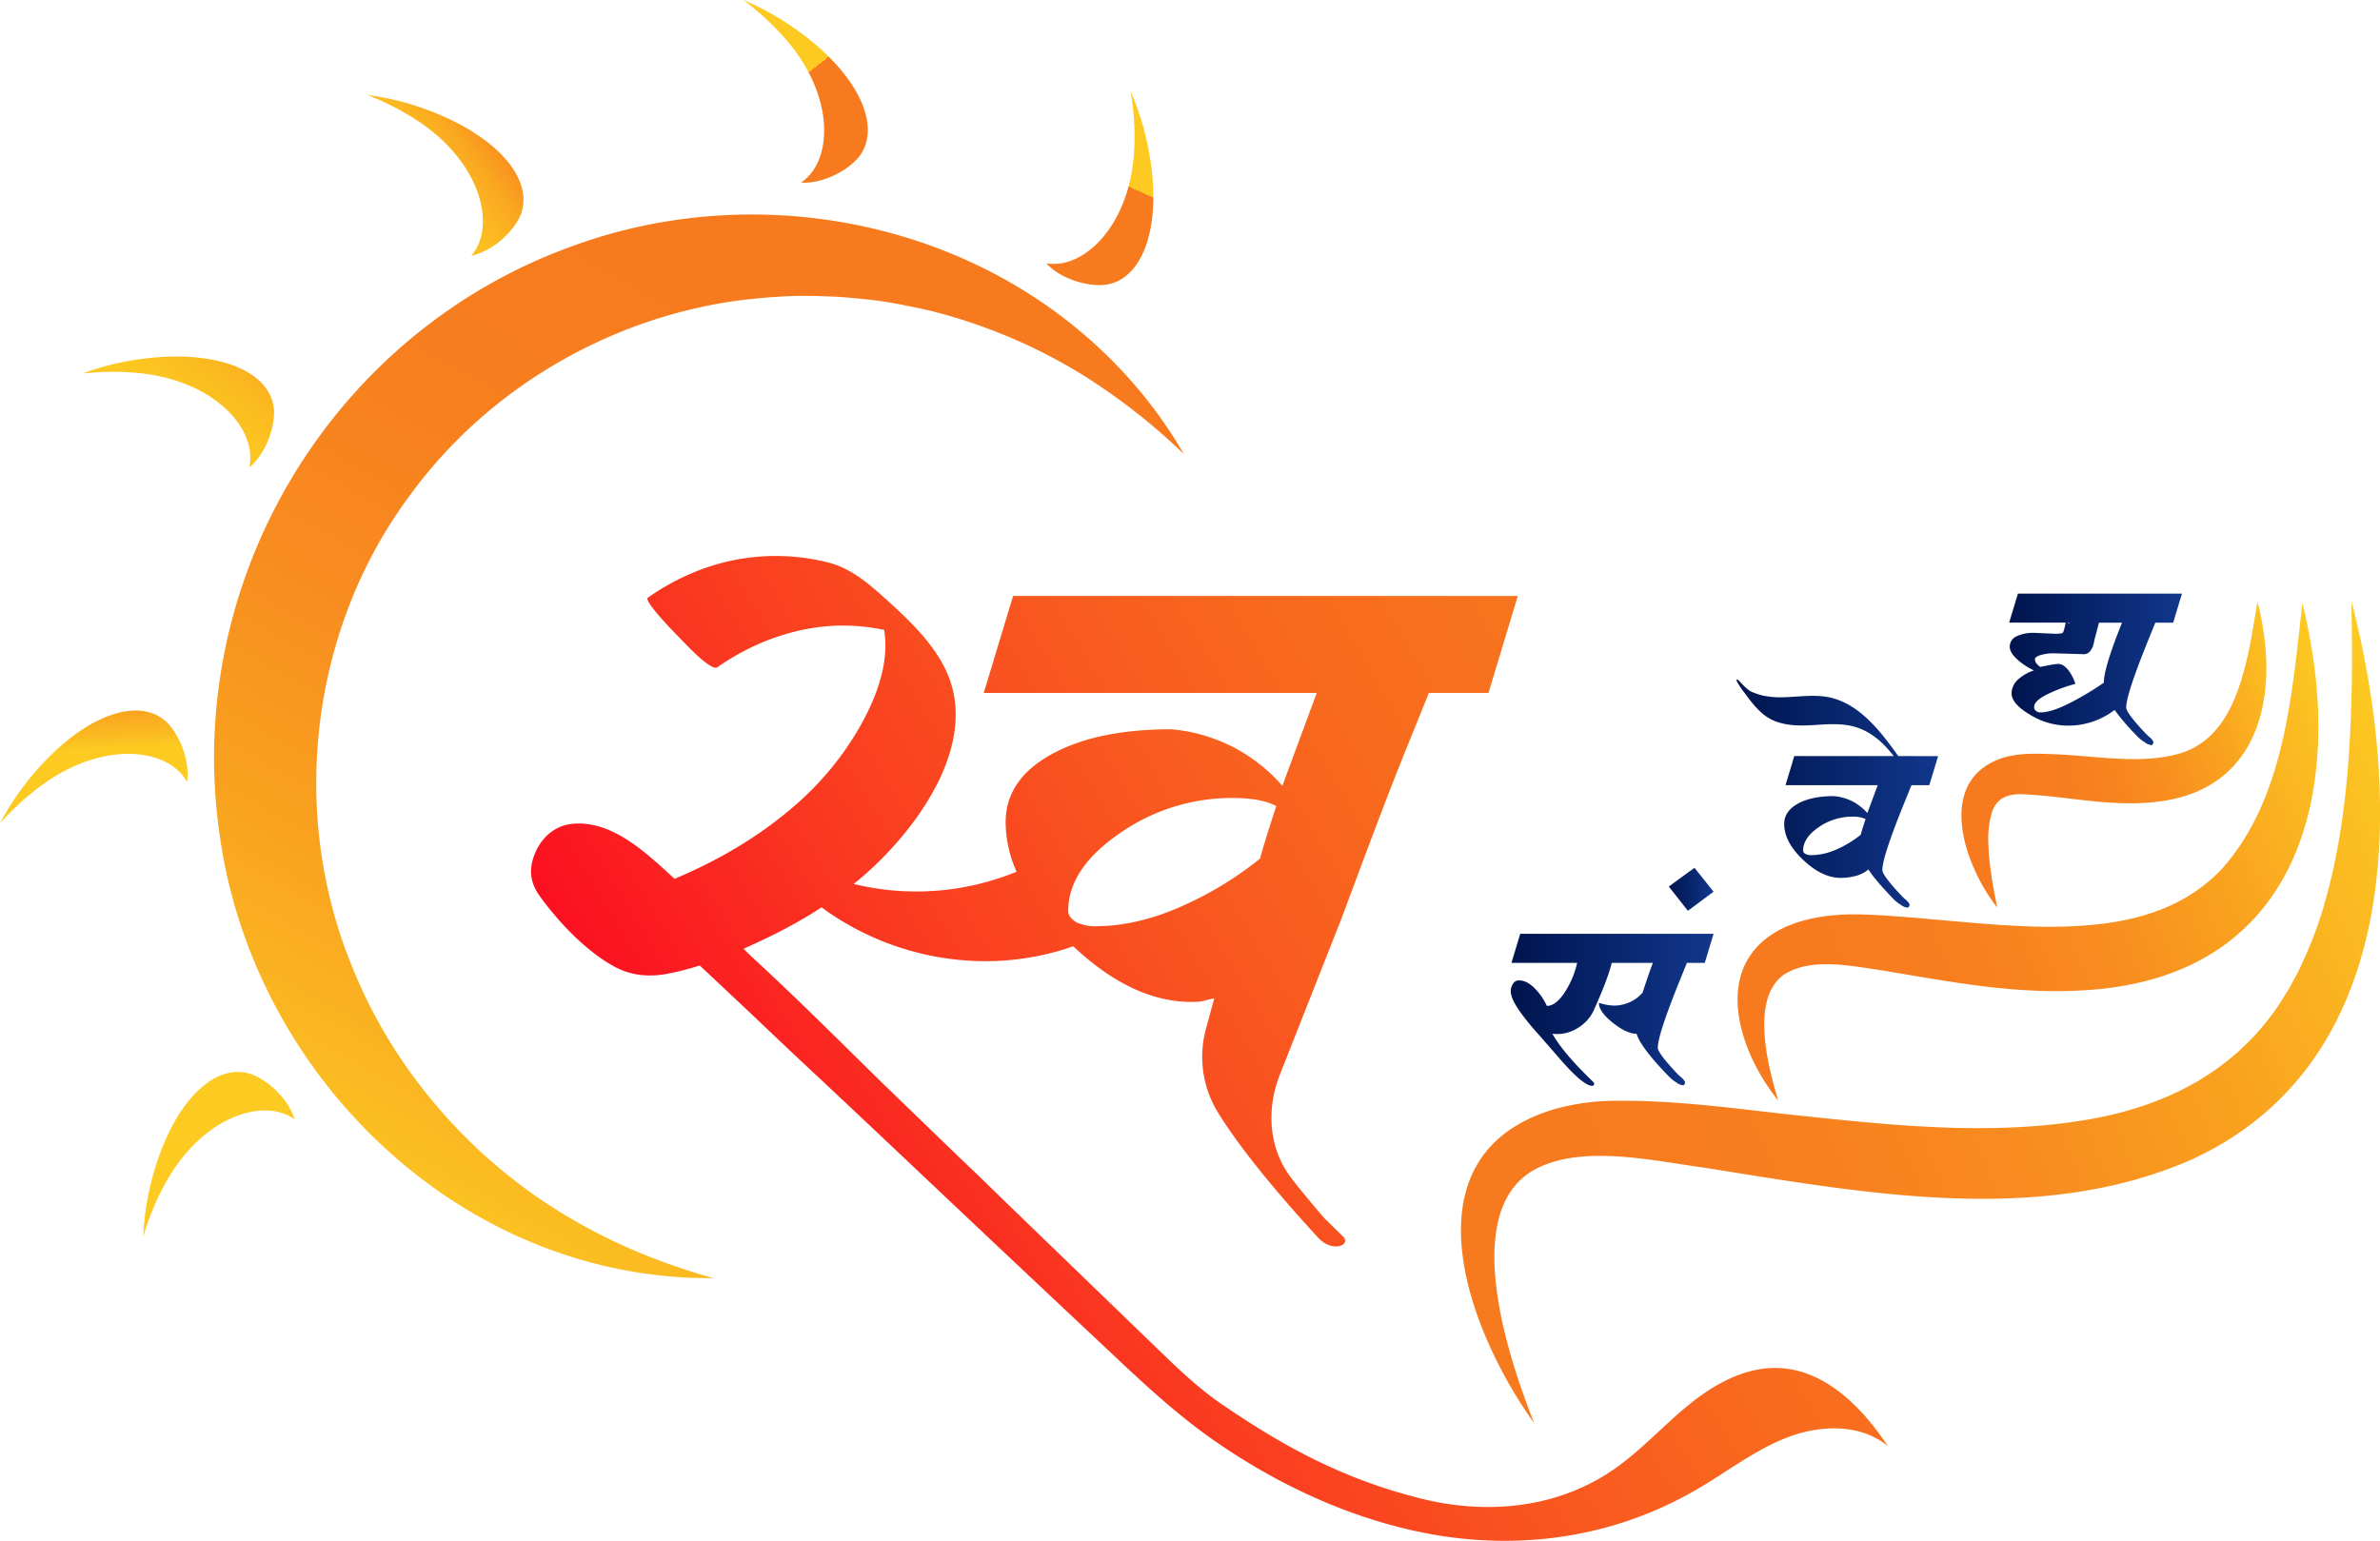 <svg xmlns="http://www.w3.org/2000/svg" xmlns:xlink="http://www.w3.org/1999/xlink" viewBox="0 0 1006.77 651.91"><defs><style>.cls-1{fill:url(#linear-gradient);}.cls-2{fill:url(#linear-gradient-2);}.cls-3{fill:url(#linear-gradient-3);}.cls-4{fill:url(#linear-gradient-4);}.cls-5{fill:url(#linear-gradient-5);}.cls-6{fill:url(#linear-gradient-6);}.cls-7{fill:url(#linear-gradient-7);}.cls-8{fill:url(#linear-gradient-8);}.cls-9{fill:url(#linear-gradient-9);}.cls-10{fill:url(#linear-gradient-10);}.cls-11{fill:url(#linear-gradient-11);}.cls-12{fill:url(#linear-gradient-12);}.cls-13{fill:url(#linear-gradient-13);}.cls-14{fill:url(#linear-gradient-14);}.cls-15{fill:url(#linear-gradient-15);}</style><linearGradient id="linear-gradient" x1="639.08" y1="427.25" x2="724.86" y2="427.25" gradientUnits="userSpaceOnUse"><stop offset="0" stop-color="#00144d"/><stop offset="0.36" stop-color="#062165"/><stop offset="1" stop-color="#11378c"/></linearGradient><linearGradient id="linear-gradient-2" x1="705.89" y1="376.24" x2="724.86" y2="376.24" xlink:href="#linear-gradient"/><linearGradient id="linear-gradient-3" x1="849.9" y1="283.2" x2="922.96" y2="283.2" xlink:href="#linear-gradient"/><linearGradient id="linear-gradient-4" x1="669.51" y1="495.48" x2="1027.76" y2="344.41" gradientUnits="userSpaceOnUse"><stop offset="0" stop-color="#f77b1e"/><stop offset="0.22" stop-color="#f77f1e"/><stop offset="0.45" stop-color="#f88c1f"/><stop offset="0.68" stop-color="#f9a11f"/><stop offset="0.92" stop-color="#fbbe21"/><stop offset="1" stop-color="#fcca21"/></linearGradient><linearGradient id="linear-gradient-5" x1="771.52" y1="406.04" x2="998.39" y2="311.76" xlink:href="#linear-gradient-4"/><linearGradient id="linear-gradient-6" x1="852.76" y1="335.75" x2="974.53" y2="293.2" xlink:href="#linear-gradient-4"/><linearGradient id="linear-gradient-7" x1="366.81" y1="78.27" x2="334.26" y2="36.81" gradientUnits="userSpaceOnUse"><stop offset="1" stop-color="#f77b1e"/><stop offset="1" stop-color="#f77f1e"/><stop offset="1" stop-color="#f88c1f"/><stop offset="1" stop-color="#f9a11f"/><stop offset="1" stop-color="#fbbe21"/><stop offset="1" stop-color="#fcca21"/></linearGradient><linearGradient id="linear-gradient-8" x1="458.14" y1="119.87" x2="477.05" y2="78.7" xlink:href="#linear-gradient-7"/><linearGradient id="linear-gradient-9" x1="213.31" y1="48.61" x2="160.49" y2="88.39" gradientUnits="userSpaceOnUse"><stop offset="0" stop-color="#f77b1e"/><stop offset="0.12" stop-color="#f88d1f"/><stop offset="0.33" stop-color="#faa820"/><stop offset="0.54" stop-color="#fbbb20"/><stop offset="0.77" stop-color="#fcc621"/><stop offset="1" stop-color="#fcca21"/></linearGradient><linearGradient id="linear-gradient-10" x1="114.87" y1="119.92" x2="65.56" y2="184.36" gradientUnits="userSpaceOnUse"><stop offset="0" stop-color="#f77b1e"/><stop offset="0.11" stop-color="#f88c1f"/><stop offset="0.33" stop-color="#faa720"/><stop offset="0.55" stop-color="#fbbb20"/><stop offset="0.77" stop-color="#fcc621"/><stop offset="1" stop-color="#fcca21"/></linearGradient><linearGradient id="linear-gradient-11" x1="35.94" y1="265.91" x2="38.61" y2="317.04" xlink:href="#linear-gradient-4"/><linearGradient id="linear-gradient-12" x1="16.6" y1="396.4" x2="64.56" y2="459.99" xlink:href="#linear-gradient-4"/><linearGradient id="linear-gradient-13" x1="734.62" y1="335.73" x2="819.78" y2="335.73" xlink:href="#linear-gradient"/><linearGradient id="linear-gradient-14" x1="339.77" y1="148.27" x2="137.5" y2="505.17" xlink:href="#linear-gradient-4"/><linearGradient id="linear-gradient-15" x1="301.48" y1="572.34" x2="794.36" y2="278.25" gradientUnits="userSpaceOnUse"><stop offset="0" stop-color="#fc0021"/><stop offset="0.08" stop-color="#fb1321"/><stop offset="0.27" stop-color="#fa3820"/><stop offset="0.46" stop-color="#f9551f"/><stop offset="0.64" stop-color="#f86a1e"/><stop offset="0.83" stop-color="#f7771e"/><stop offset="1" stop-color="#f77b1e"/></linearGradient></defs><g id="Layer_2" data-name="Layer 2"><g id="Layer_1-2" data-name="Layer 1"><path class="cls-1" d="M643.08,395.08h81.78l-3.72,12.31h-7.56l-2.69,6.66q-9.61,23.59-9.62,29.23,0,1.92,6,8.58l1.66,1.8a23.7,23.7,0,0,0,2.57,2.43c.85.86,1.28,1.46,1.28,1.8a1.61,1.61,0,0,1-.26.9c-.17.25-.34.38-.51.38a5.29,5.29,0,0,1-2.82-1.15,16.44,16.44,0,0,1-3.72-3.08q-11.28-11.65-13.2-17.56-4.23,0-10.13-4.74t-5.76-8.33a23.9,23.9,0,0,0,6.28,1.15,16.36,16.36,0,0,0,6.66-1.41,15.23,15.23,0,0,0,5.51-4.1q3-9.1,4.36-12.56H681.79q-1.66,6.8-7.18,19.1a17.32,17.32,0,0,1-7.18,8.45,16.44,16.44,0,0,1-10.76,2.44q4.74,8.34,17.17,20.25a2.17,2.17,0,0,1,.39.51,1.29,1.29,0,0,1,.13.52.93.93,0,0,1-.77.77q-4,0-14.62-12.44l-7.94-9.1a111.75,111.75,0,0,1-8.33-10.25c-2-2.91-3.12-5.21-3.46-6.92a5.42,5.42,0,0,1,.64-4.23,2.86,2.86,0,0,1,2.94-1.67q2.82,0,6,2.95a25.79,25.79,0,0,1,5.51,7.82q3.58,0,7.18-5.13a38.72,38.72,0,0,0,5.64-13.07H639.36Z"/><path class="cls-2" d="M716.78,367.14l8.08,10.13L714,385.34l-8.07-10.25Z"/><path class="cls-3" d="M853.61,251.16H923l-3.72,12.3h-7.56l-2.7,6.67q-9.6,23.58-9.61,29.22,0,1.92,6,8.59l1.66,1.79a24.72,24.72,0,0,0,2.57,2.44c.85.85,1.28,1.45,1.28,1.79a1.61,1.61,0,0,1-.26.9c-.17.26-.34.38-.51.38a5.29,5.29,0,0,1-2.82-1.15A16.18,16.18,0,0,1,903.6,311a90.27,90.27,0,0,1-9.1-10.63A32.08,32.08,0,0,1,874.25,307a30.38,30.38,0,0,1-15.51-4.61q-7.82-4.62-7.82-9.1a8.08,8.08,0,0,1,2.57-5.64,18.17,18.17,0,0,1,6.92-4,27.33,27.33,0,0,1-7.44-5q-2.82-2.68-2.82-5a4.79,4.79,0,0,1,2.69-4.35,16.44,16.44,0,0,1,7.82-1.54l8.72.38a15.32,15.32,0,0,0,3-.25c.85-.26,1.49-5.68,1.92-6,.34-.59.68,3.34,1,1.54H849.9Zm32.94,17.43c-.42,1.54-.68,2.56-.76,3.07a8.56,8.56,0,0,1-1.54,3.72,3.31,3.31,0,0,1-2.57,1.41l-12.81-.38a19,19,0,0,0-5.77.77c-1.54.51-2.31,1.11-2.31,1.79a3.26,3.26,0,0,0,.51,1.54,14.54,14.54,0,0,0,1.67,1.66l4-.76a25.88,25.88,0,0,1,3.72-.52c1.28,0,2.61.77,4,2.31a18.86,18.86,0,0,1,3.21,6.15,64.32,64.32,0,0,0-12.56,4.74q-4.87,2.57-4.87,5a1.84,1.84,0,0,0,.77,1.67,2.77,2.77,0,0,0,2.05.64q4,0,10.76-3.2a124.06,124.06,0,0,0,15.9-9.36q0-6.29,7.69-25.38h-9.74Z"/><path class="cls-4" d="M649,602.15c-28.49-39.51-56.38-114.21,9.29-133.09a95.53,95.53,0,0,1,23-3.29c28.78-.57,55.86,3.82,83.85,6.64,39.44,4.16,79.64,8,118.83,1.14,33.14-5.86,61.57-20.61,80.46-49.07.68-1.13,3-4.82,3.74-6,1.72-3.21,4-7.16,5.46-10.51a168.69,168.69,0,0,0,10.11-27.24c6.77-24.11,9.52-49.6,10.59-74.61.62-13.23.69-28,.5-41.21q-.09-5.19-.09-10.39c1.29,4.76,2.45,10.34,3.63,15.18,17.4,80.35,14.14,181.7-71.35,220.92C862.52,519,787.59,504.59,720.7,494c-22.24-3-53.26-10.3-73,1.7-30,18.9-9.22,79.91,1.28,106.44Z"/><path class="cls-5" d="M752.29,465.77c-17.72-21.93-29.19-59.27,3.42-73.79,17.41-7.39,36.2-5,54.27-3.69,23.9,2,48.88,5.07,72.15,3.27,22.6-1.7,43.08-8.05,58.17-24.4,26.13-29.54,29.35-73.93,33.62-112.07,18.91,75.92,1,157-89.67,163.72-31,2.38-59.74-3.56-89.48-8.47C782,408.51,765.16,405,754,412.78c-13.46,10.72-6.12,38.49-1.75,53Z"/><path class="cls-6" d="M844.88,384c-13.7-17.21-26.7-53.45,1.94-63.24,7.79-2.47,16.14-1.88,23.8-1.59,17.41.87,35.6,4.3,51.7-.47,16.3-4.92,23.31-20.75,27.37-36.71,2.29-8.76,3.66-18,5.24-27.4a111.48,111.48,0,0,1,2.77,14.05c4.75,34.2-6.92,66.17-45,70.54-19.11,2.44-38.13-2.28-56.57-3.12-7.11-.37-12,1.8-13.76,8.46a40.35,40.35,0,0,0-1.28,12.13c.23,8.8,1.86,18,3.78,27.35Z"/><path class="cls-7" d="M364,65.46c-4,5.88-15.25,12.41-25.17,11.79,13.71-9.17,14.4-36.89-6.68-60.91A111.53,111.53,0,0,0,314.39,0a113.09,113.09,0,0,1,20.4,11.09C361.83,29.5,373.09,52.13,364,65.46Z"/><path class="cls-8" d="M468.92,120.26c-7,1.48-19.61-1.56-26.35-8.87,16.25,2.84,35.9-16.72,37.25-48.66a111.68,111.68,0,0,0-1.57-24.09,113.13,113.13,0,0,1,7.09,22.12C492.17,92.75,484.69,116.88,468.92,120.26Z"/><path class="cls-9" d="M220.5,90.18c-2.3,6.73-11.41,16-21.15,18,10.79-12.47,4.12-39.39-22.58-57a111.57,111.57,0,0,0-21.46-11,112.82,112.82,0,0,1,22.61,5.29C208.87,56.09,225.72,74.92,220.5,90.18Z"/><path class="cls-10" d="M115.74,172c1.09,7-2.66,19.48-10.34,25.8,3.76-16.06-14.67-36.79-46.48-39.93a111.49,111.49,0,0,0-24.14.2,113.46,113.46,0,0,1,22.48-5.83C89.59,147.24,113.26,156.07,115.74,172Z"/><path class="cls-11" d="M69.58,304.72c5.5,4.5,11,16.28,9.52,26.11-7.92-14.47-35.47-17.6-61.26,1.28A111,111,0,0,0,0,348.37,113.24,113.24,0,0,1,12.85,329C33.57,303.72,57.1,294.49,69.58,304.72Z"/><path class="cls-12" d="M104.84,454.05c6.9,1.72,16.92,10,19.77,19.54-13.35-9.69-39.6-.75-54.84,27.34a111.85,111.85,0,0,0-9.18,22.32,112.68,112.68,0,0,1,3.35-23C71.86,468.54,89.19,450.14,104.84,454.05Z"/><path class="cls-13" d="M803,319.89c-7-9.78-15.2-20.6-26.8-24.23-6.89-2.15-14.05-.92-21.1-.69a37.17,37.17,0,0,1-9.18-.63,31.29,31.29,0,0,1-4.43-1.42c-3.43-1.29-6.14-5.91-6.83-5.4s3.78,6.26,3.91,6.43c3.34,4.55,7,9.14,12.42,11.21,5.25,2,10.85,1.94,16.37,1.6,7.24-.46,14.39-1.05,21.11,2.23,5.22,2.54,9.14,6.42,12.58,10.9H759L755.3,332.2h39L789.91,344a21.82,21.82,0,0,0-6.15-4.88,21.49,21.49,0,0,0-8-2.29q-9.48,0-15.26,3.2c-3.83,2.13-5.76,5-5.76,8.58q0,7.57,7.94,15.13t15.65,7.69a25.56,25.56,0,0,0,6.92-.9,13.42,13.42,0,0,0,5.12-2.68q2.31,3.82,10,11.91a16.53,16.53,0,0,0,3.72,3.07A5.26,5.26,0,0,0,807,384c.16,0,.34-.12.52-.38a1.67,1.67,0,0,0,.24-.91c0-.34-.42-.93-1.28-1.79a23.35,23.35,0,0,1-2.55-2.43l-1.68-1.79q-6-6.68-6-8.6,0-5.62,9.61-29.21l2.7-6.67h7.56l3.72-12.31Zm-15.94,33.33a45.09,45.09,0,0,1-10.76,6.41,26.52,26.52,0,0,1-10.14,2.18,5.36,5.36,0,0,1-2.42-.52c-.7-.42-1-.89-1-1.41q0-5.37,6.55-9.87a24.78,24.78,0,0,1,14.35-4.48,12,12,0,0,1,5.51,1Q787.47,351.68,787.09,353.22Z"/><path class="cls-14" d="M301.84,540.77c-105,.88-193.5-83.32-208.65-185.63-16.55-107.63,46-213.67,148.42-250.82C318.11,76,408.24,92.51,467.23,149.41a193.47,193.47,0,0,1,33.55,42.67,263.79,263.79,0,0,0-41.44-32.61,228.89,228.89,0,0,0-64.25-27.61c-5.67-1.36-12.65-2.81-18.39-3.81-6.92-1.21-14.58-1.87-21.61-2.44-7.06-.33-14.57-.59-21.6-.31-1.59.07-4.63.28-7,.42-1.48.1-2.95.22-4.43.37-2.36.24-5.56.54-6.92.7-55.8,6.73-108.33,37-141.49,82.44-42.29,56.5-51.54,134.12-24.86,199.36,15.37,38.66,42.51,72.32,76.36,96.42,23.29,16.48,48.85,28,76.66,35.76Z"/><path class="cls-15" d="M752.49,578.8c-13.67-.58-26.59,6.36-37.27,14.89s-19.9,18.85-31,26.88c-24.12,17.52-54.69,20.58-83.14,13.45-33.51-8.39-58.5-22.32-84.27-39.91-11.56-7.9-21.4-17.92-31.5-27.61l-60.93-58.88c-6.37-6.22-12.6-12.27-18.19-17.57l-32.88-31.77c-18.32-18-36.44-36.12-55.58-53.71l-2.06-2c-.4-.4-.77-.79-1.13-1.18,4.27-1.88,8.45-3.85,12.51-5.85a196.49,196.49,0,0,0,20.51-11.66c.78.58,1.56,1.17,2.36,1.72,30.24,21.07,69.34,27,104.07,14.76q25,23.53,50,23.56c5.52,0,4.62-.61,9.64-1.5l-3.5,12.89A45.07,45.07,0,0,0,515.4,471c10.1,16.19,26,35.05,42.13,52.57,5.79,6.5,13.82,3.42,10.85-.14l-8.14-8c-5.22-6.08-10.32-12.16-14-17-9.62-12.51-10.62-29.1-4.83-43.78l26.15-66.26v0c8.82-23.66,19-51.18,27.89-73l9-22.23h25.2l12.4-41H428.54l-12.39,41H557l-14.54,39.31a71.65,71.65,0,0,0-20.51-16.23,70.85,70.85,0,0,0-26.48-7.69q-31.62,0-50.84,10.67t-19.23,28.63a52.13,52.13,0,0,0,4.63,21,.35.35,0,0,0-.11,0A111.74,111.74,0,0,1,361.13,374c1.71-1.39,3.41-2.8,5.06-4.26,21.67-19.14,47.61-54.38,34.58-84.73-5.27-12.27-16.14-22.61-25.82-31.35-7.13-6.44-14.7-13.06-24.19-15.56a90.33,90.33,0,0,0-53.12,2.45,100.26,100.26,0,0,0-23.59,12.33c-1.94,1.34,11.73,15.28,12.94,16.47,1.71,1.69,13.63,14.92,16.47,12.94,14.45-10.05,31.23-16.51,48.89-17.52A85.17,85.17,0,0,1,374,266.51c2.39,14.65-3.76,29.74-11,42.23a128.76,128.76,0,0,1-26.9,32.19c-14.94,13-32.39,23.2-50.77,30.9-.45-.41-.87-.84-1.32-1.24-11.2-10.25-25.68-23.87-42.25-22-6.81.76-12.18,5.36-15,11.45-3.26,7-2.82,13.1,1.72,19.32,8,11,19.06,22.67,31,29.39,7.14,4,14.86,4.75,22.86,3.24A120.25,120.25,0,0,0,296,408.49l.43.4c.1.11.19.21.3.31l1.67,1.54,15.76,14.8c8.91,8.43,18,17.13,25.94,24.53,27.21,25.42,54.91,51.77,82,77.3q23.55,22.18,47.13,44.32c14.32,13.49,28.68,26.94,44.87,38.14,25.84,17.89,55.06,31.69,85.9,38.22,31.68,6.7,64.58,4.84,94.86-6.88a162.08,162.08,0,0,0,23.62-11.42c12.67-7.45,24.46-16.67,38.23-21.83s30.59-5.5,41.87,3.93C787.77,595.44,772.12,579.63,752.49,578.8ZM473.65,352.57a82.78,82.78,0,0,1,47.85-14.95q12,0,18.37,3.42-5.55,17.08-6.84,22.21a148,148,0,0,1-35.88,21.36q-17.53,7.27-33.76,7.27a18.11,18.11,0,0,1-8.12-1.7c-2.27-1.44-3.41-3-3.41-4.71Q451.86,367.52,473.65,352.57Z"/></g></g></svg>